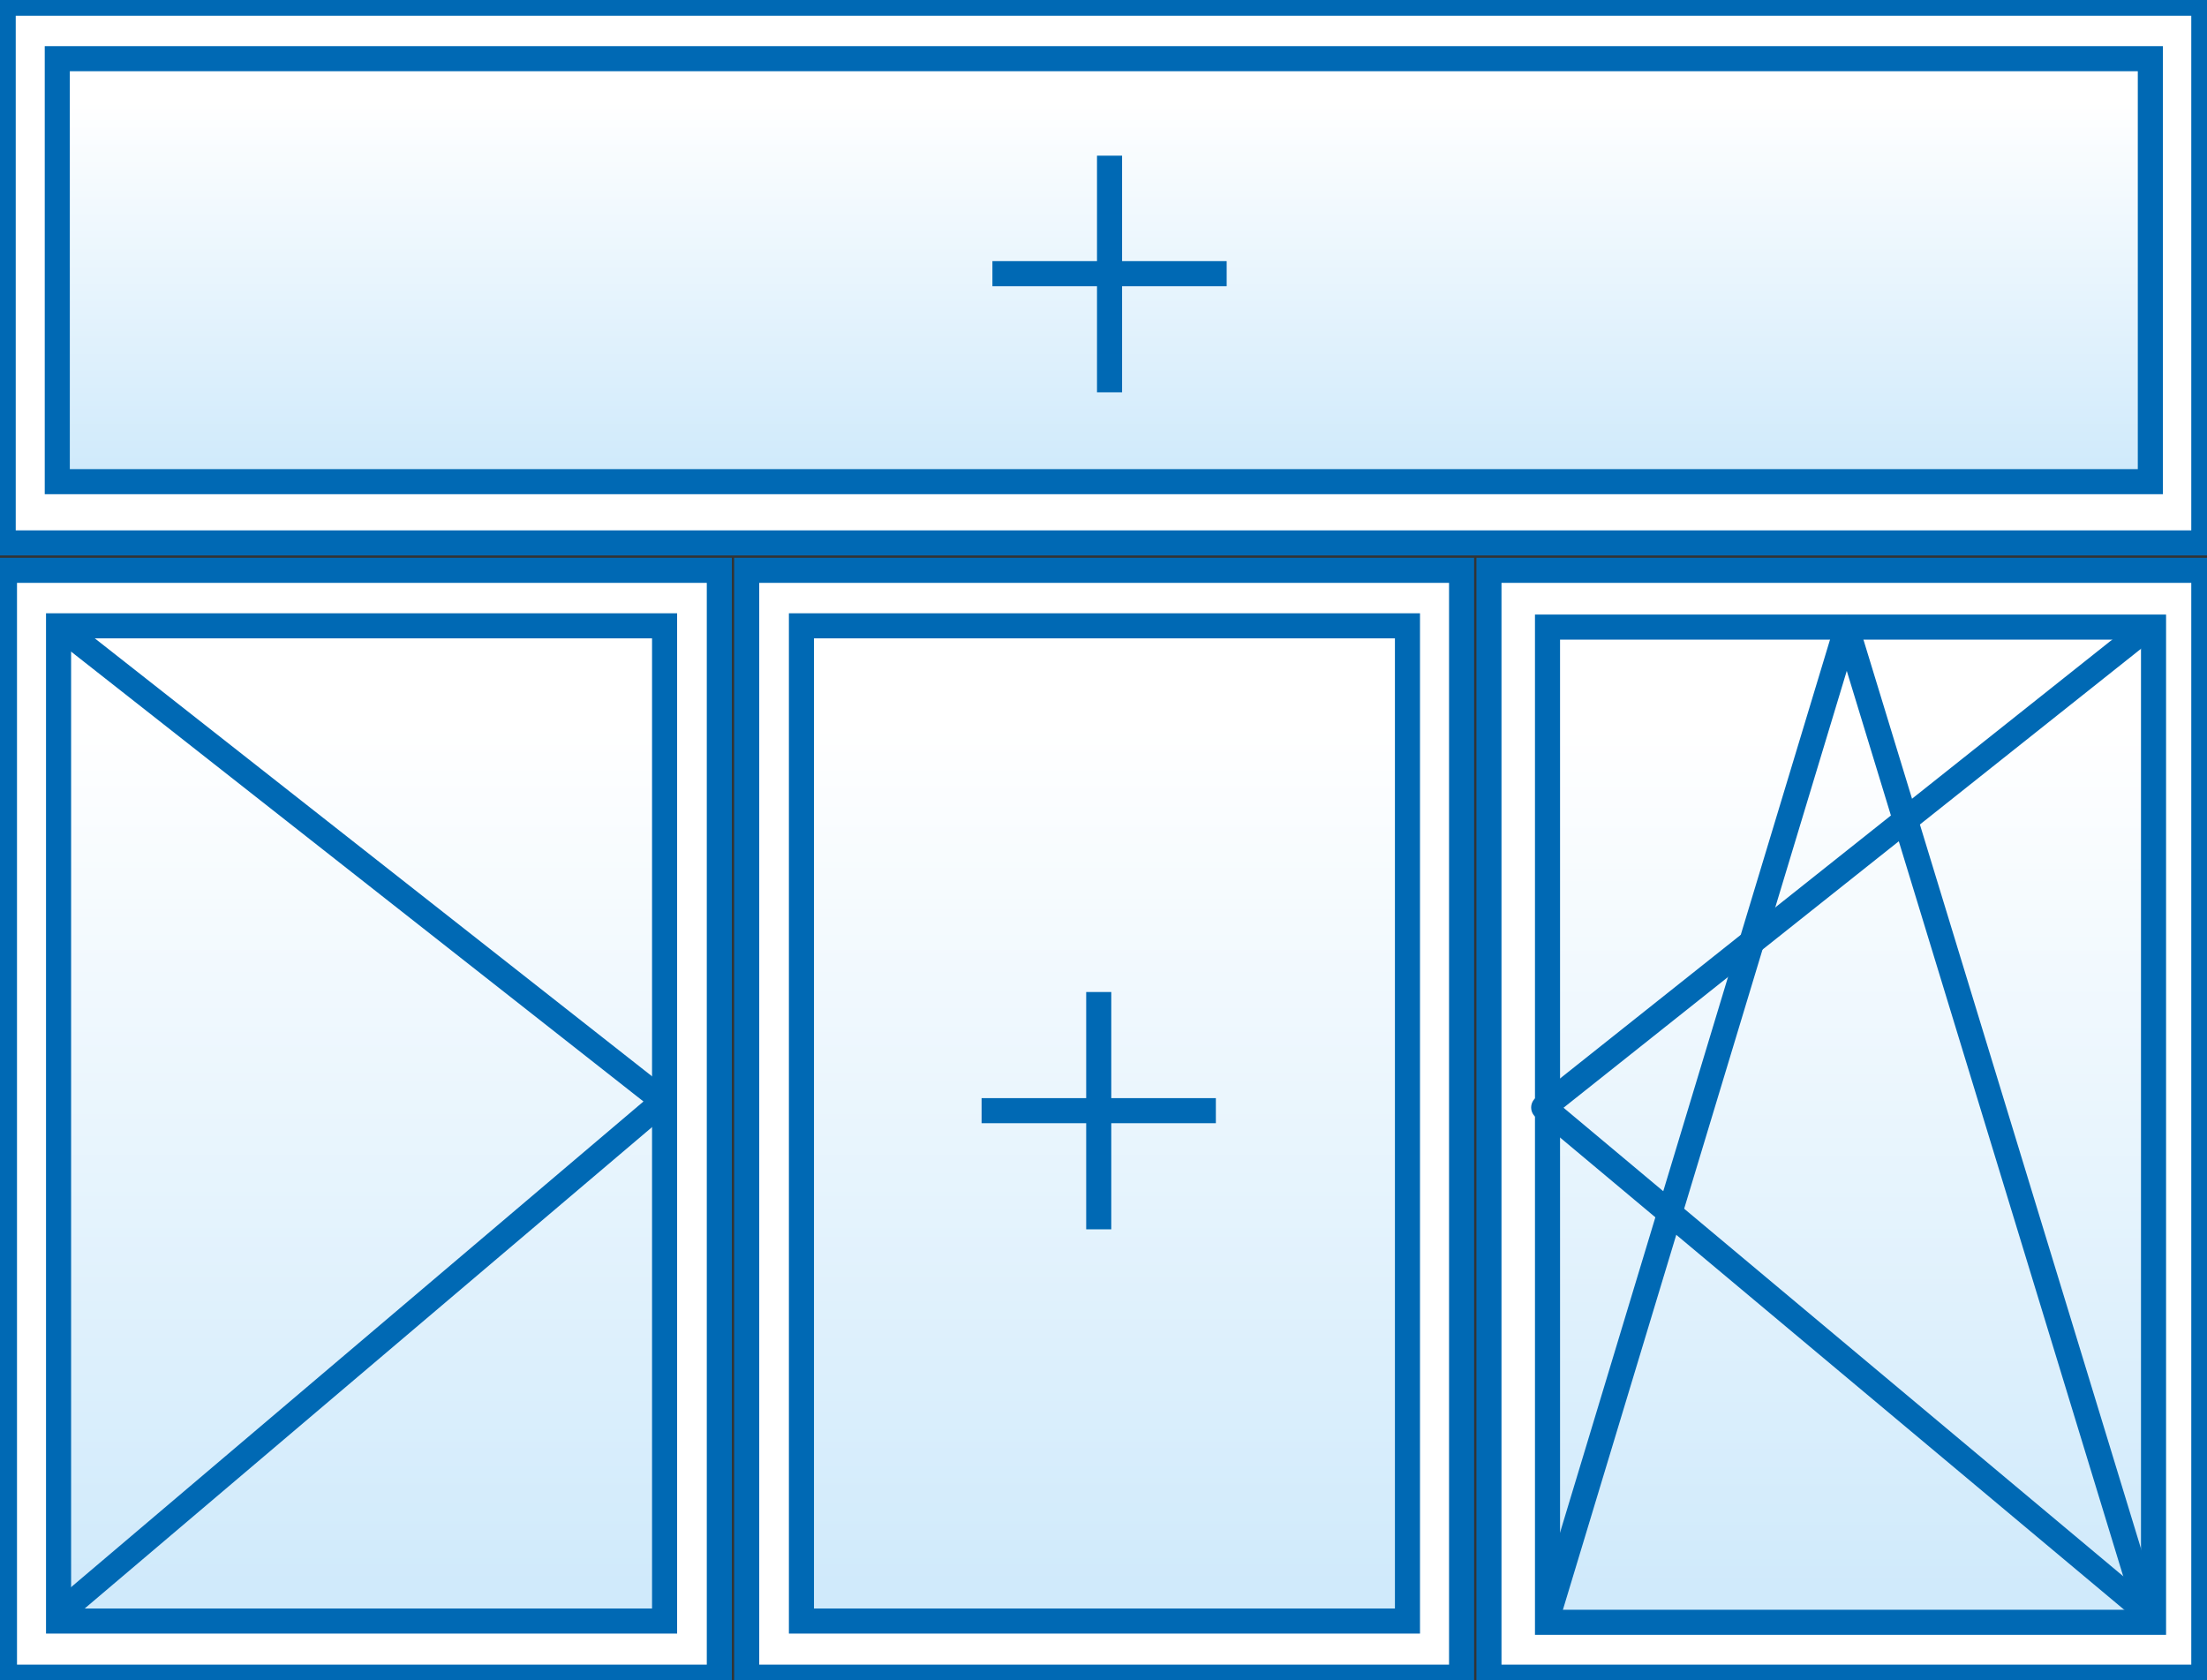 <svg width="88" height="67" viewBox="0 0 88 67" fill="none" xmlns="http://www.w3.org/2000/svg">
<rect x="0" y="0" width="88" height="67" fill="#333333" stroke="none"/>
<g clip-path="url(#clip0)">
<path d="M58.278 22.74H29.773V66.873H58.278V22.74Z" fill="white" stroke="#0069B4"/>
<path d="M56.12 24.953H31.956V64.635H56.12V24.953Z" fill="url(#paint0_linear)" stroke="#0069B4"/>
<path d="M28.682 22.74H0.178V66.873H28.682V22.74Z" fill="white" stroke="#0069B4"/>
<path d="M26.499 24.953H2.335V64.635H26.499V24.953Z" fill="url(#paint1_linear)" stroke="#0069B4"/>
<path d="M87.873 22.74H59.369V66.873H87.873V22.74Z" fill="white" stroke="#0069B4"/>
<path d="M85.868 64.685H61.704V25.004H62.745H85.868V64.685Z" fill="url(#paint2_linear)" stroke="#0069B4"/>
<path d="M39.139 44.285H48.48" stroke="#0069B4"/>
<path d="M43.81 39.554V49.016" stroke="#0069B4"/>
<path d="M2.335 24.953L26.448 43.904L2.284 64.406" stroke="#0069B4" stroke-linejoin="round"/>
<path d="M85.716 24.953L61.552 44.158L85.741 64.406" stroke="#0069B4" stroke-linejoin="round"/>
<path d="M61.729 64.406L73.634 25.03L85.665 64.431" stroke="#0069B4" stroke-linecap="round" stroke-linejoin="round"/>
<path d="M87.873 0.127H0.127V21.647H87.873V0.127Z" fill="white" stroke="#0069B4"/>
<path d="M85.741 2.34H2.284V19.205H85.741V2.34Z" fill="url(#paint3_linear)" stroke="#0069B4"/>
<path d="M39.571 10.912H48.911" stroke="#0069B4"/>
<path d="M44.241 6.207V15.643" stroke="#0069B4"/>
</g>
<defs>
<linearGradient id="paint0_linear" x1="44.023" y1="28.887" x2="44.023" y2="63.209" gradientUnits="userSpaceOnUse">
<stop stop-color="white"/>
<stop offset="1" stop-color="#D0EAFB"/>
</linearGradient>
<linearGradient id="paint1_linear" x1="14.415" y1="28.887" x2="14.415" y2="63.209" gradientUnits="userSpaceOnUse">
<stop stop-color="white"/>
<stop offset="1" stop-color="#D0EAFB"/>
</linearGradient>
<linearGradient id="paint2_linear" x1="73.784" y1="28.933" x2="73.784" y2="63.255" gradientUnits="userSpaceOnUse">
<stop stop-color="white"/>
<stop offset="1" stop-color="#D0EAFB"/>
</linearGradient>
<linearGradient id="paint3_linear" x1="44.023" y1="4.025" x2="44.023" y2="18.619" gradientUnits="userSpaceOnUse">
<stop stop-color="white"/>
<stop offset="1" stop-color="#D0EAFB"/>
</linearGradient>
<clipPath id="clip0">
<rect width="88" height="67" fill="white"/>
</clipPath>
</defs>
</svg>
